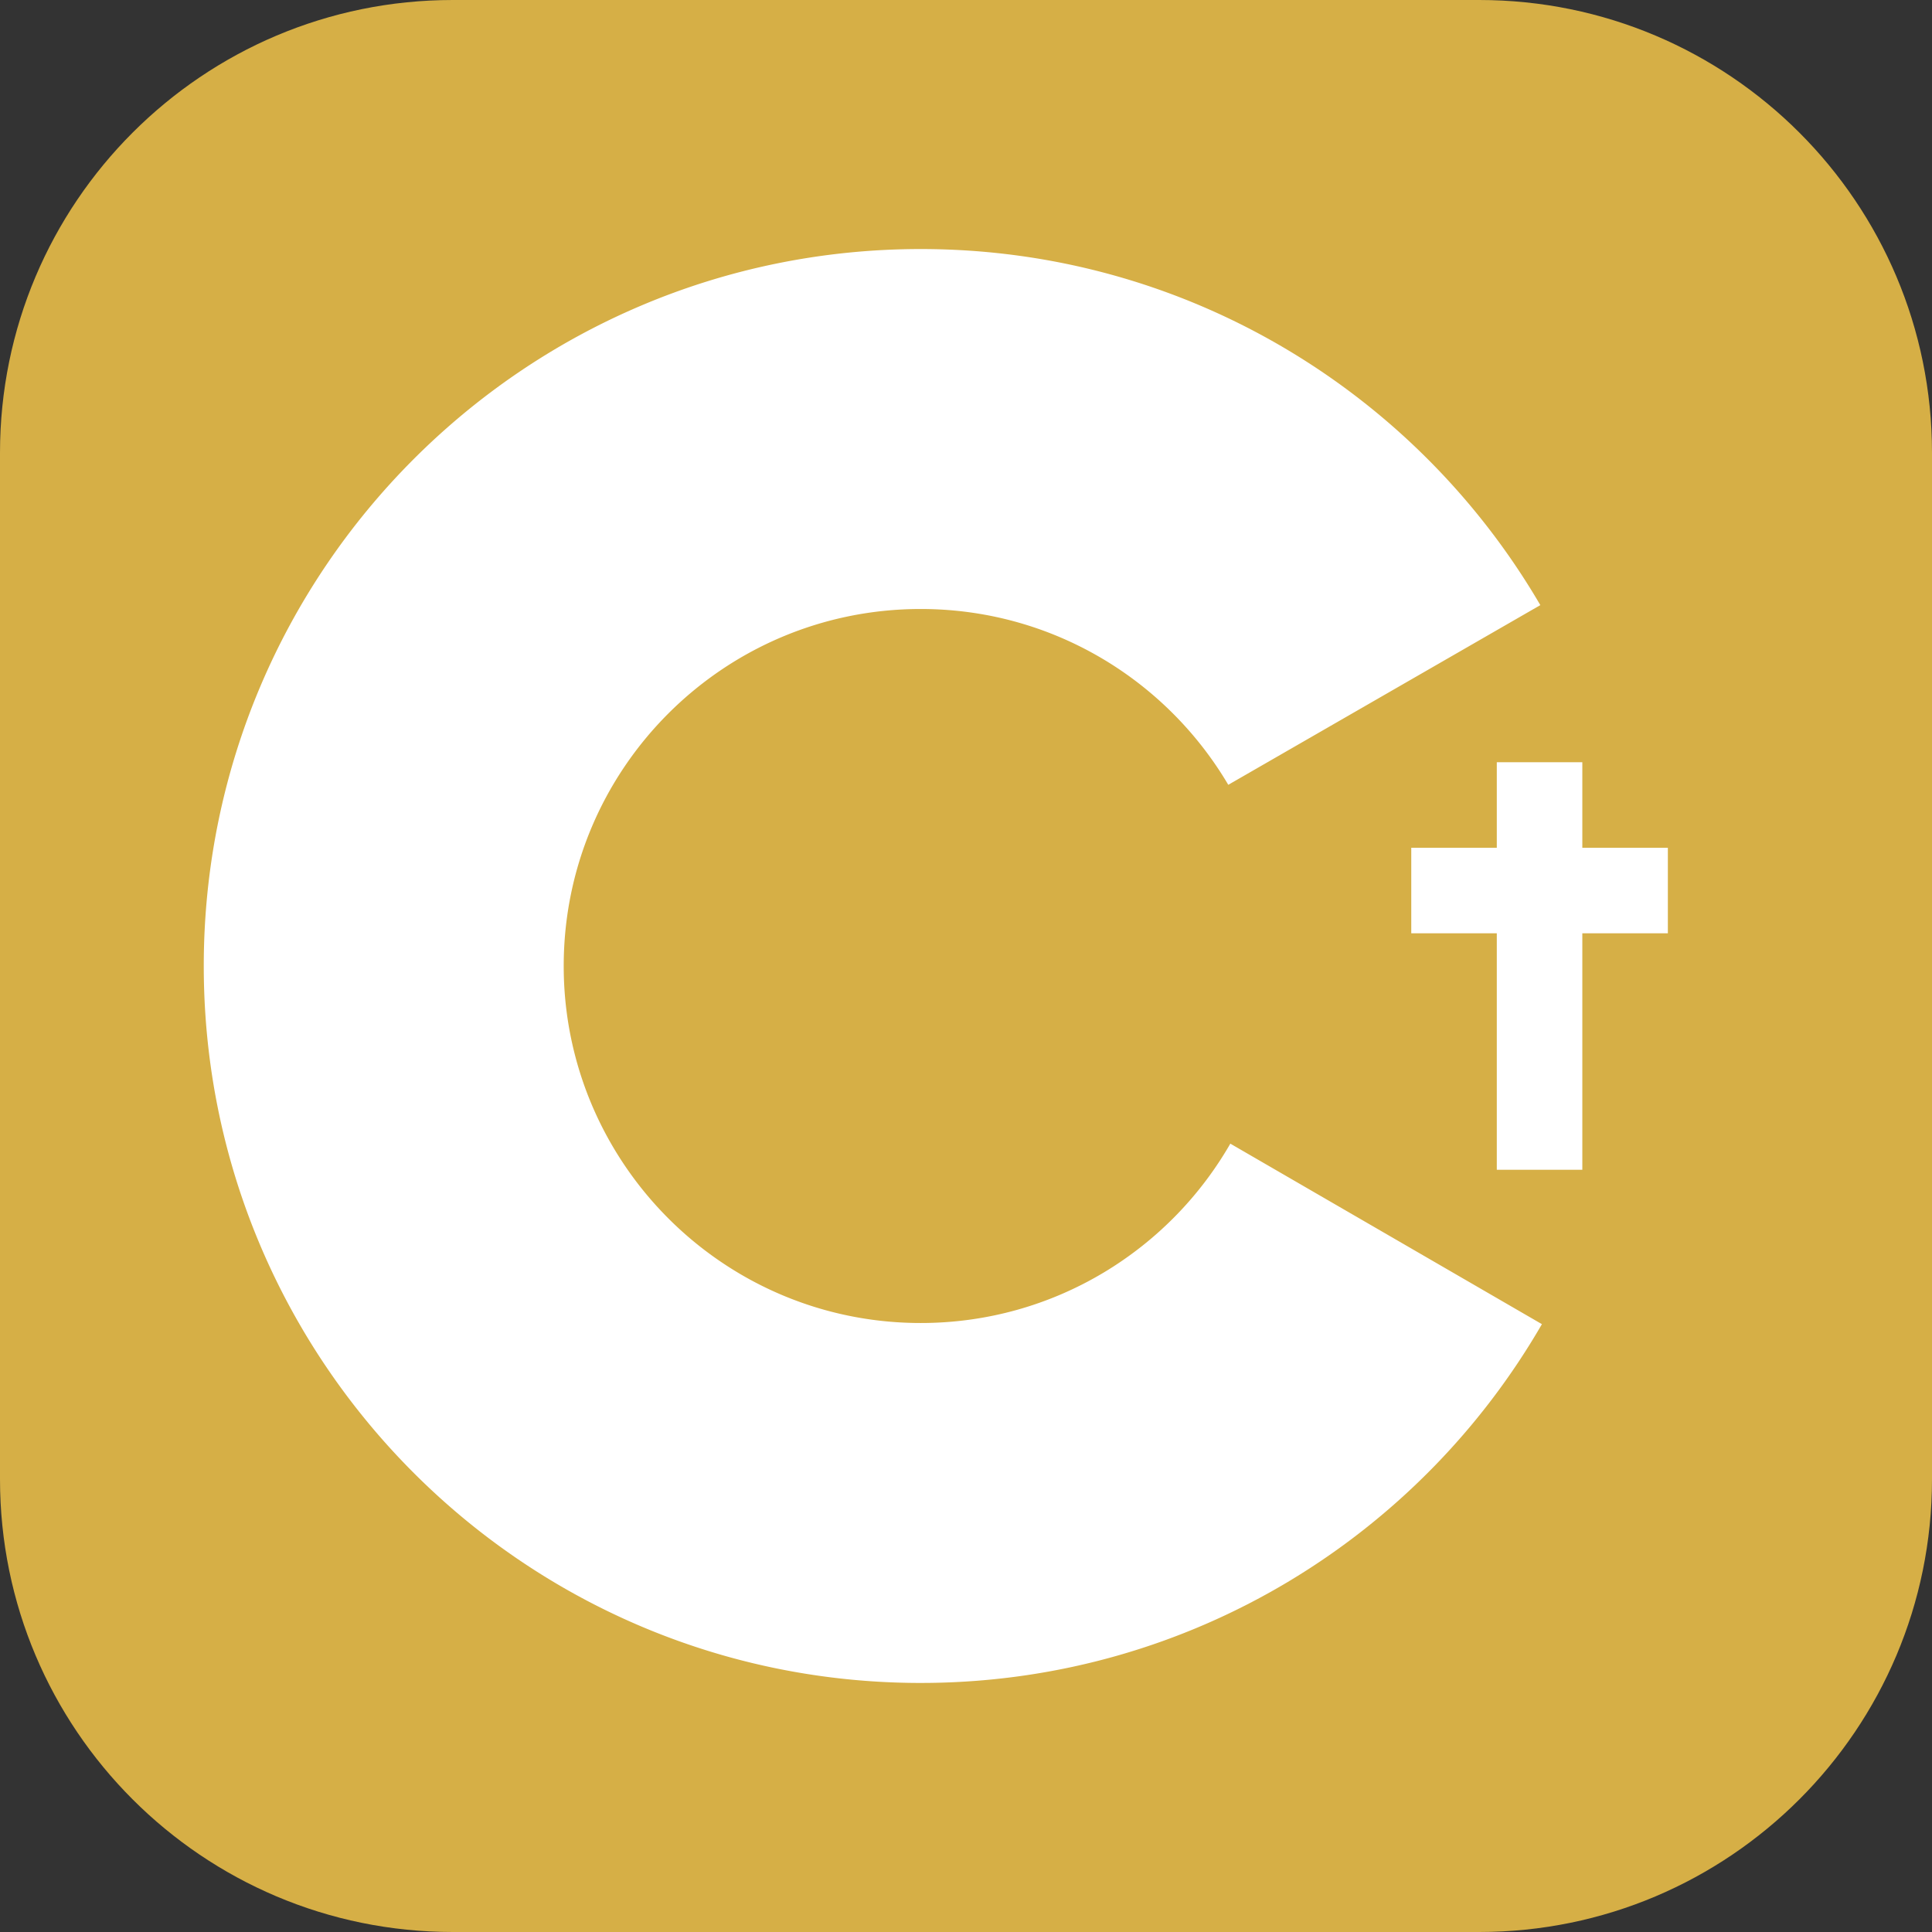 <svg xmlns="http://www.w3.org/2000/svg" width="256" height="256" fill="none"><rect width="100%" height="100%" fill="#333333" stroke="none"/><g clip-path="url(#clip0_489_23)"><path fill="#D6AF46" d="M196 0H60C26.863 0 0 26.863 0 60v136c0 33.137 26.863 60 60 60h136c33.137 0 60-26.863 60-60V60c0-33.137-26.863-60-60-60"/><path fill="#fff" d="M122.001 33c35.143 0 65.827 19.086 82.261 47.456l-.16-.273-41.349 23.808c-8.146-13.793-23.081-23.102-40.213-23.293l-.539-.003c-26.126 0-47.306 21.179-47.306 47.304a47.1 47.1 0 0 0 6.239 23.47c8.154 14.235 23.482 23.837 41.067 23.837 17.692 0 33.108-9.724 41.221-24.111l-.197.345 41.286 23.918c-16.254 28.13-46.517 47.157-81.252 47.536l-1.058.006c-35.255 0-66.026-19.204-82.419-47.724C31.579 161.353 27 145.212 27 127.999 27 75.533 69.532 33 122.001 33"/><path fill="#fff" d="M221 112.333h-11.334V101h-11.332v11.333H187v11.333h11.334V155h11.332v-31.334H221z"/></g><defs><clipPath id="clip0_489_23"><path fill="#fff" d="M0 0h256v256H0z"/></clipPath></defs></svg>